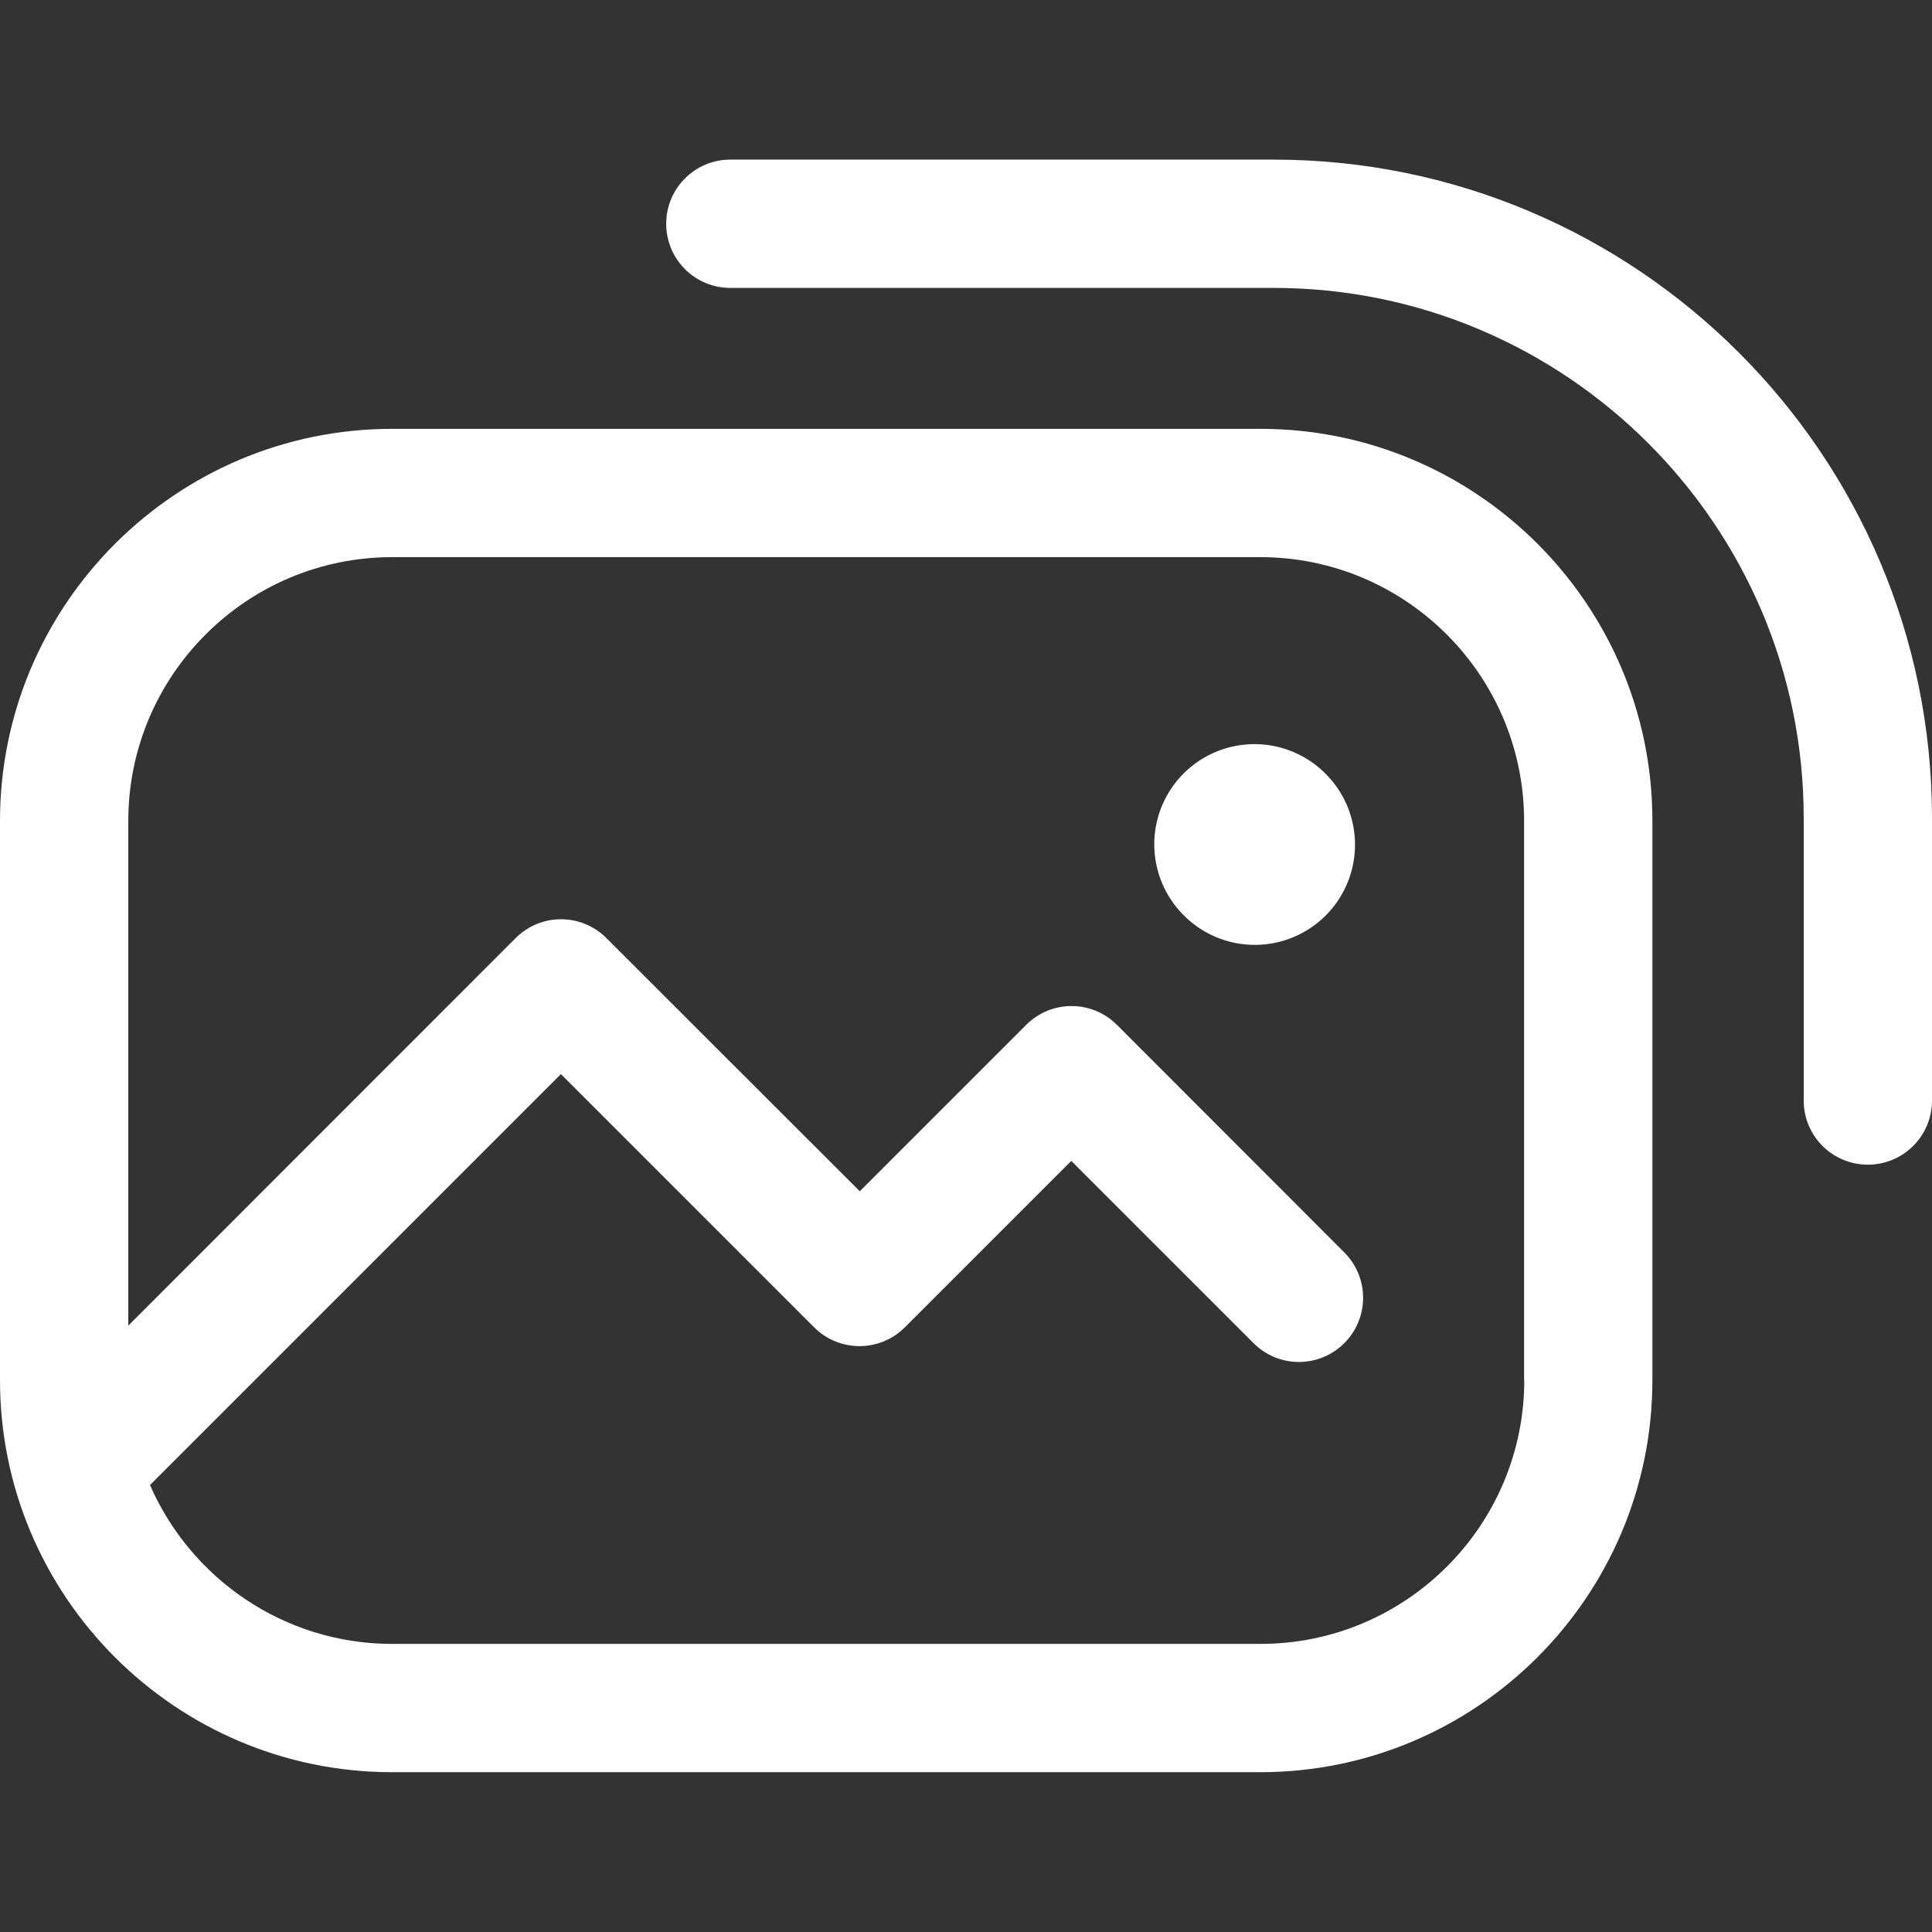 <?xml version="1.0" standalone="no"?><!DOCTYPE svg PUBLIC "-//W3C//DTD SVG 1.1//EN" "http://www.w3.org/Graphics/SVG/1.1/DTD/svg11.dtd"><svg t="1657891611727" class="icon" viewBox="0 0 1024 1024" version="1.1" xmlns="http://www.w3.org/2000/svg" p-id="3936" xmlns:xlink="http://www.w3.org/1999/xlink" width="200" height="200"><rect x="0" y="0" width="1024" height="1024" fill="#333333" stroke="none"/><defs><style type="text/css">@font-face { font-family: feedback-iconfont; src: url("//at.alicdn.com/t/font_1031158_u69w8yhxdu.woff2?t=1630033759944") format("woff2"), url("//at.alicdn.com/t/font_1031158_u69w8yhxdu.woff?t=1630033759944") format("woff"), url("//at.alicdn.com/t/font_1031158_u69w8yhxdu.ttf?t=1630033759944") format("truetype"); }
</style></defs><path d="M668.1 227.3H207.8C93.2 227.3 0 320.6 0 435.1v296.4c0 114.6 93.2 207.8 207.8 207.8H668c114.6 0 207.8-93.2 207.8-207.8V435.1c0.1-114.5-93.1-207.8-207.7-207.8z m139.8 504.2c0 77.1-62.7 139.8-139.8 139.8H207.8c-57.3 0-106.7-34.7-128.3-84.2l217.8-217.8 134.2 134.2c13.3 13.3 34.8 13.3 48.1 0l88.2-88.2 96.6 96.6c13.3 13.3 34.8 13.3 48.1 0 13.3-13.3 13.3-34.8 0-48.1L592 543.2c-13.3-13.3-34.8-13.3-48.1 0l-88.2 88.2-134.3-134.2c-13.3-13.3-34.8-13.3-48.1 0L68 702.6V435.1c0-77.1 62.7-139.8 139.8-139.8H668c77.1 0 139.8 62.7 139.8 139.8v296.4z" fill="#ffffff" p-id="3937"></path><path d="M627.44 485.154a53.1 53.1 0 1 0 75.093-75.096 53.1 53.1 0 1 0-75.093 75.096Z" fill="#ffffff" p-id="3938"></path><path d="M675.1 84.6h-288c-18.8 0-34 15.2-34 34s15.2 34 34 34h288c154.9 0 280.9 126 280.9 280.9v149.8c0 18.8 15.2 34 34 34s34-15.2 34-34V433.6c0-192.4-156.5-349-348.9-349z" fill="#ffffff" p-id="3939"></path></svg>